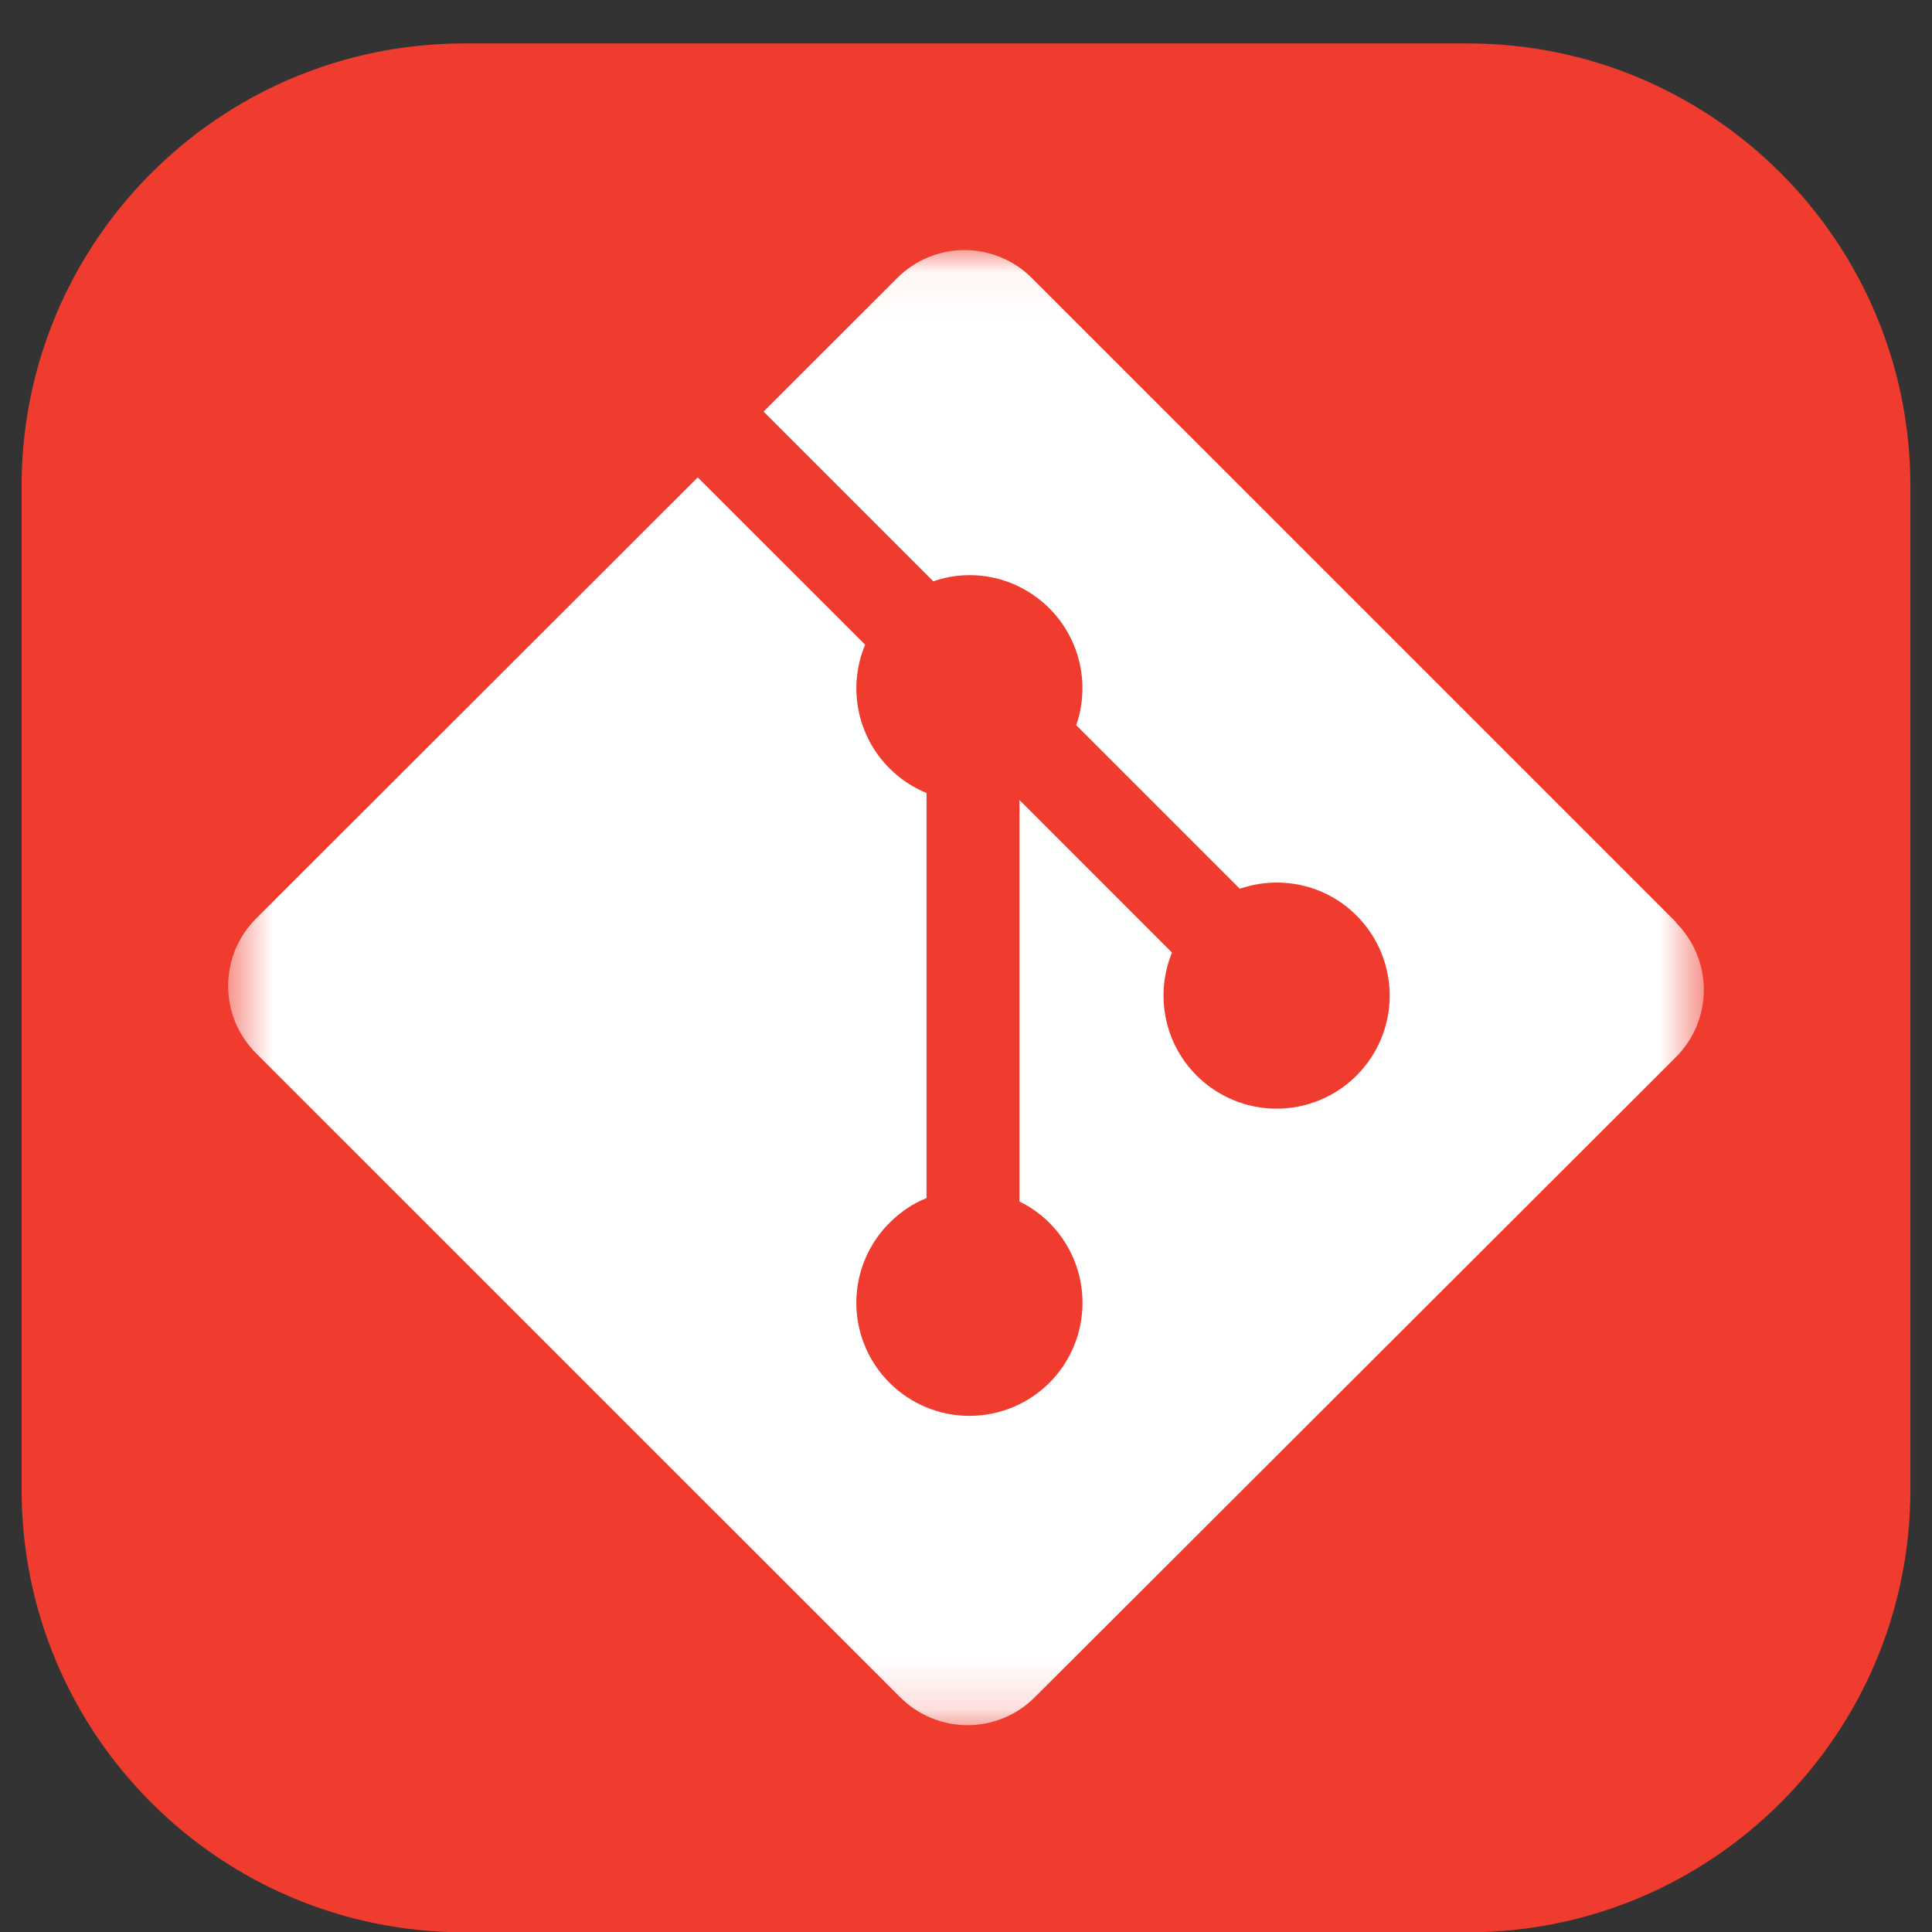 <svg width="39" height="39" viewBox="0 0 39 39" fill="none" xmlns="http://www.w3.org/2000/svg">
<rect x="0" y="0" width="39" height="39" fill="#333333" stroke="none"/>
<g id="Group">
<path id="Vector" d="M29.628 0.877H9.372C4.437 0.877 0.436 4.878 0.436 9.814V30.07C0.436 35.005 4.437 39.006 9.372 39.006H29.628C34.563 39.006 38.564 35.005 38.564 30.07V9.814C38.564 4.878 34.563 0.877 29.628 0.877Z" fill="#F03C2E"/>
<g id="Clip path group">
<mask id="mask0_490_102" style="mask-type:luminance" maskUnits="userSpaceOnUse" x="4" y="5" width="31" height="30">
<g id="skillIconsGit0">
<path id="Vector_2" d="M4.606 5.048H34.394V34.836H4.606V5.048Z" fill="white"/>
</g>
</mask>
<g mask="url(#mask0_490_102)">
<g id="Group_2">
<path id="Vector_3" d="M33.832 18.615L20.826 5.61C20.558 5.341 20.216 5.159 19.844 5.085C19.472 5.01 19.087 5.049 18.736 5.194C18.503 5.29 18.292 5.432 18.114 5.61L15.414 8.309L18.84 11.735C19.637 11.456 20.549 11.647 21.184 12.281C21.486 12.584 21.697 12.966 21.793 13.383C21.888 13.8 21.865 14.235 21.725 14.639L25.027 17.941C25.825 17.666 26.747 17.843 27.384 18.483C27.704 18.802 27.921 19.209 28.009 19.652C28.097 20.095 28.052 20.554 27.879 20.971C27.647 21.53 27.203 21.975 26.643 22.206C26.084 22.438 25.455 22.438 24.896 22.206C24.619 22.091 24.367 21.923 24.155 21.711C23.485 21.041 23.319 20.054 23.658 19.229L20.579 16.149V24.253C20.802 24.363 21.007 24.509 21.184 24.685C21.612 25.113 21.852 25.693 21.852 26.299C21.852 26.904 21.612 27.485 21.184 27.913C20.756 28.341 20.175 28.581 19.57 28.581C18.964 28.581 18.384 28.341 17.956 27.913C17.636 27.594 17.419 27.187 17.33 26.744C17.242 26.301 17.287 25.842 17.46 25.425C17.575 25.148 17.743 24.896 17.956 24.685C18.176 24.465 18.421 24.298 18.703 24.186V16.008C18.423 15.893 18.169 15.724 17.956 15.51C17.635 15.19 17.417 14.781 17.33 14.337C17.242 13.892 17.289 13.432 17.464 13.014L14.085 9.637L5.167 18.545C4.899 18.814 4.716 19.155 4.642 19.528C4.568 19.9 4.606 20.286 4.751 20.637C4.848 20.869 4.989 21.081 5.167 21.259L18.174 34.263C18.352 34.441 18.563 34.583 18.796 34.679C19.266 34.874 19.794 34.874 20.264 34.679C20.497 34.583 20.708 34.441 20.886 34.263L33.832 21.338C34.01 21.16 34.151 20.948 34.248 20.716C34.344 20.483 34.394 20.233 34.394 19.981C34.394 19.729 34.344 19.48 34.248 19.247C34.151 19.014 34.01 18.803 33.832 18.625" fill="white"/>
</g>
</g>
</g>
</g>
</svg>
